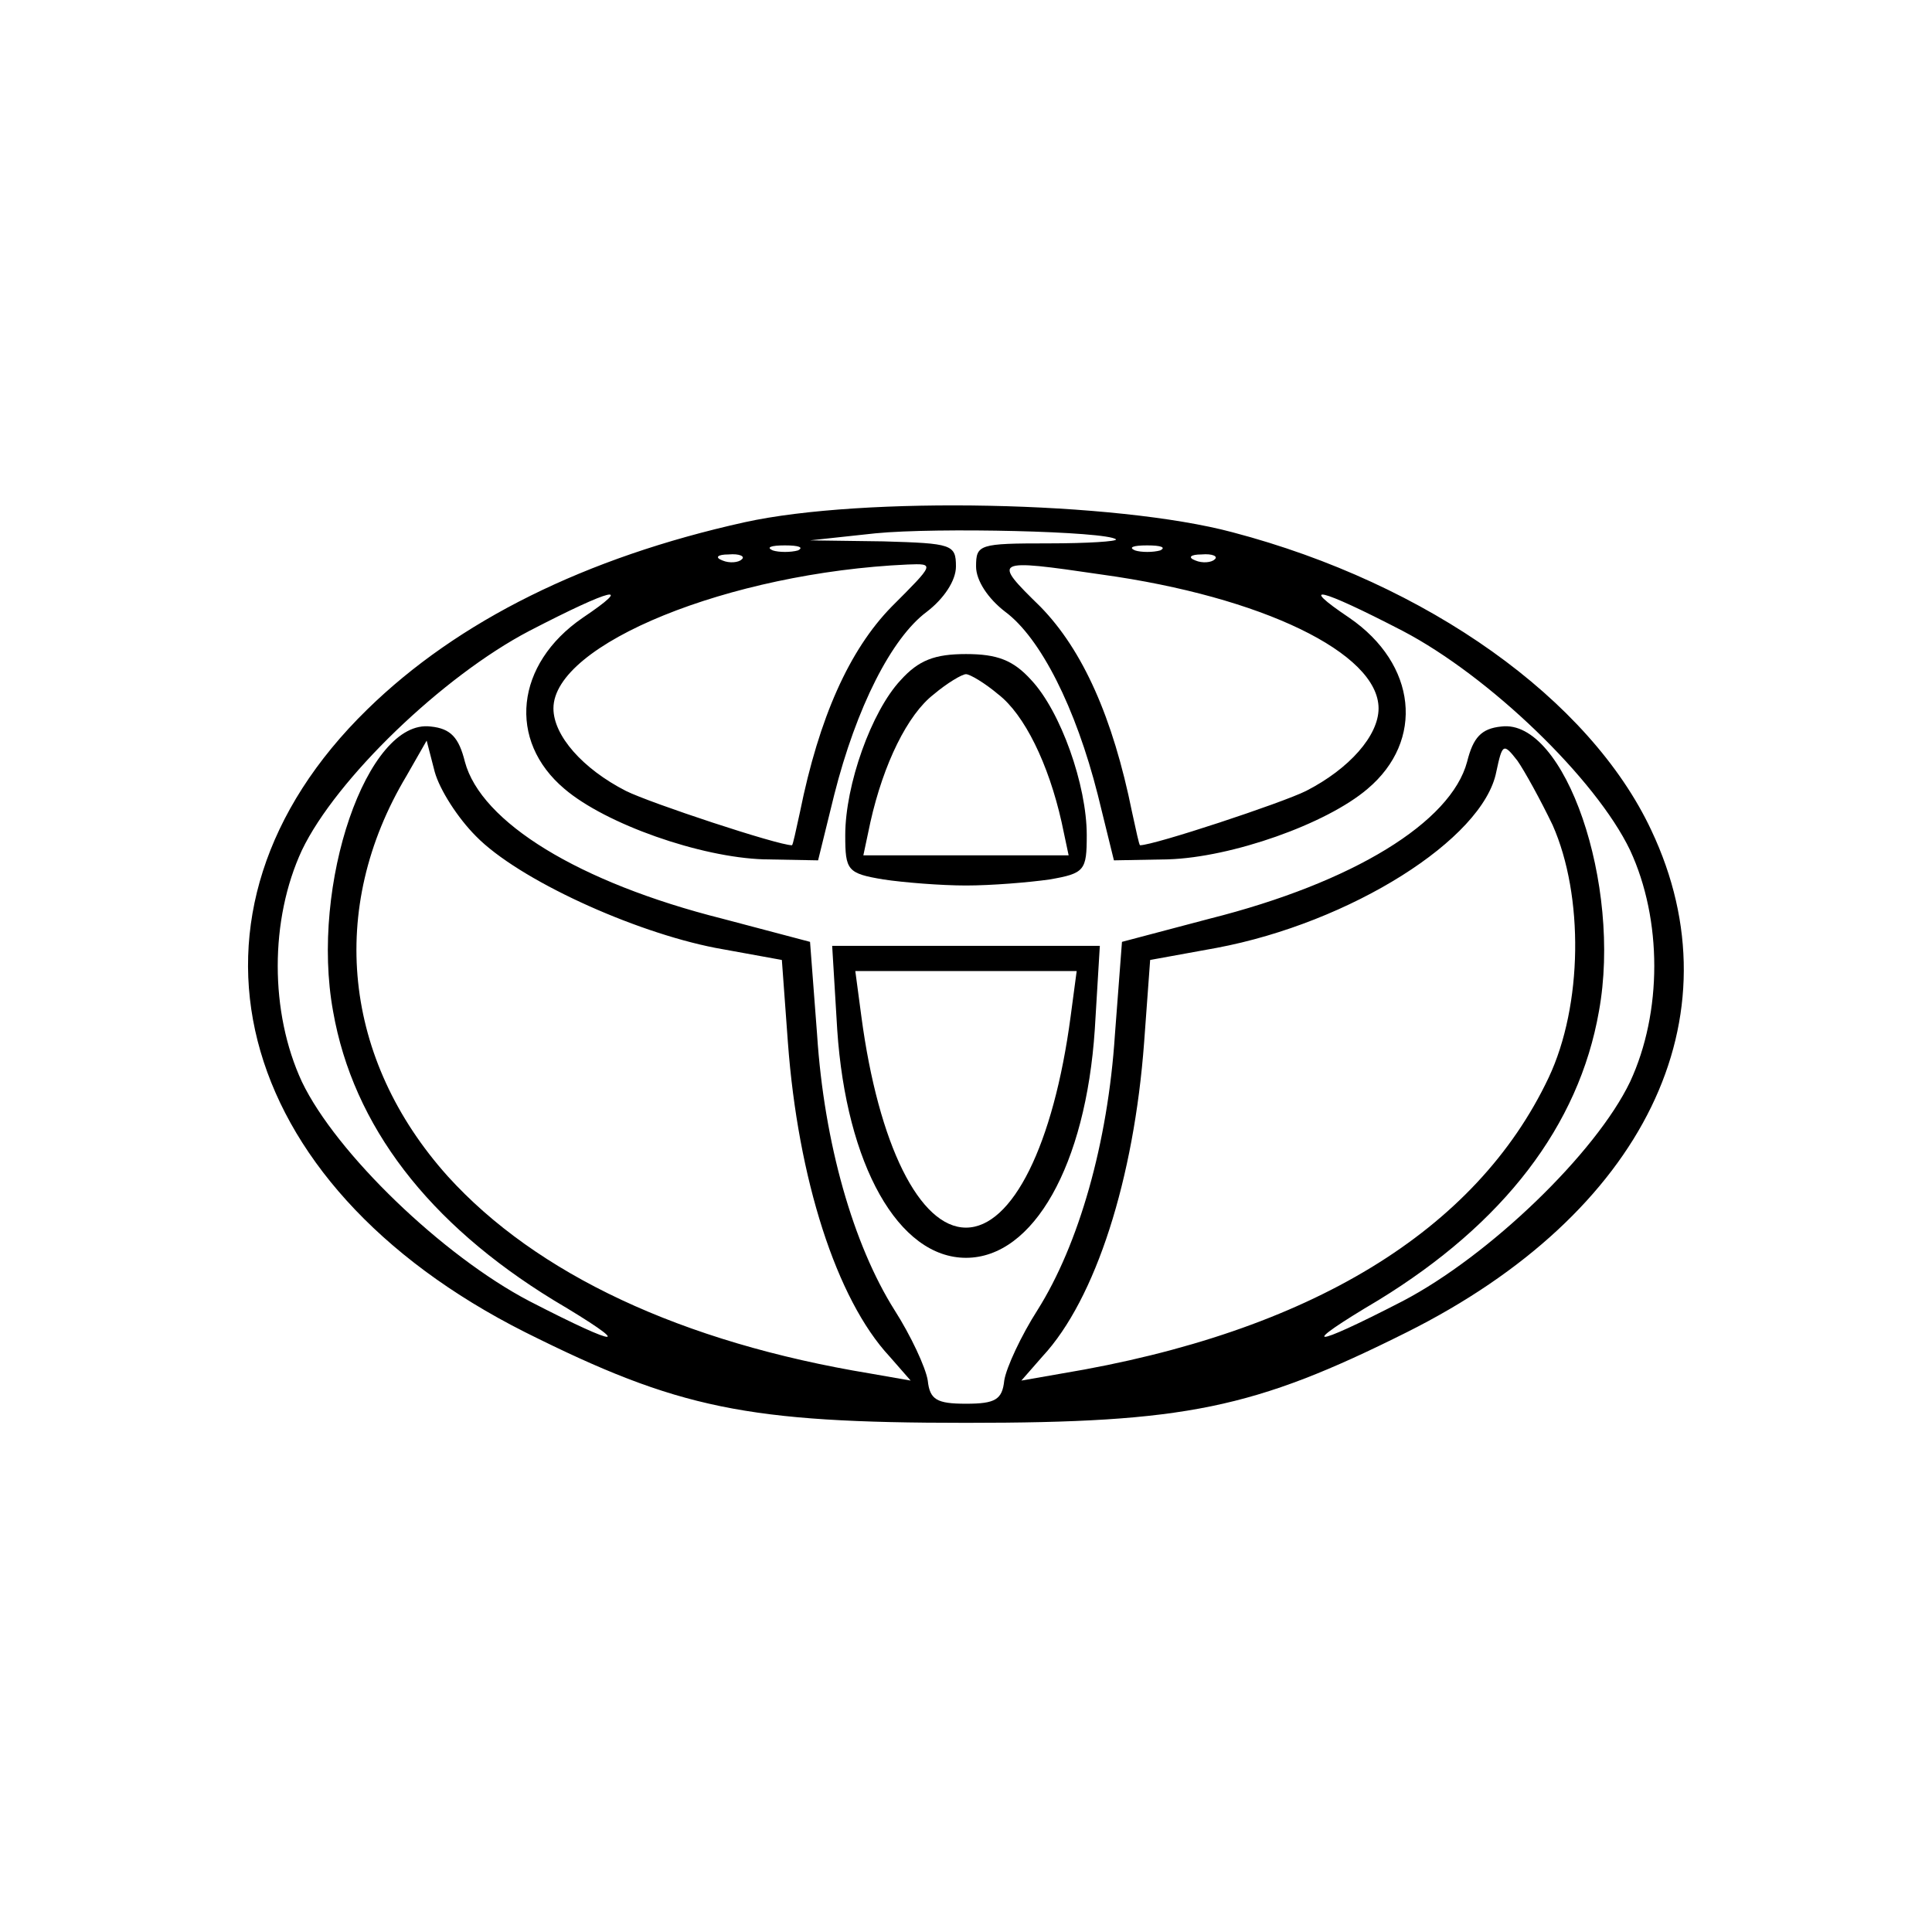 <?xml version="1.0" standalone="no"?>
<!DOCTYPE svg PUBLIC "-//W3C//DTD SVG 20010904//EN"
 "http://www.w3.org/TR/2001/REC-SVG-20010904/DTD/svg10.dtd">
<svg version="1.0" xmlns="http://www.w3.org/2000/svg"
 width="192pt" height="192pt" viewBox="0 0 192 192"
 preserveAspectRatio="xMidYMid meet">
<g transform="translate(0,192) scale(0.1,-0.1)"
fill="#000000" stroke="none">
<path d="M740 1401 c-158 -35 -285 -98 -375 -186 -206 -201 -137 -471 157
-619 152 -76 220 -90 438 -90 218 0 286 14 438 90 236 118 331 313 243 499
-61 130 -222 245 -416 296 -116 31 -367 36 -485 10z m369 -17 c2 -2 -28 -4
-67 -4 -69 0 -72 -1 -72 -23 0 -14 12 -32 29 -45 35 -26 70 -95 92 -182 l16
-65 54 1 c63 2 157 35 198 70 57 48 49 124 -18 170 -52 35 -30 30 53 -13 86
-45 192 -147 226 -218 32 -69 32 -161 0 -230 -34 -71 -140 -173 -226 -218 -93
-48 -105 -47 -24 1 124 76 199 173 219 287 23 126 -34 291 -97 283 -20 -2 -28
-11 -34 -35 -16 -60 -113 -120 -256 -156 l-87 -23 -7 -92 c-7 -108 -36 -209
-77 -274 -16 -25 -31 -57 -33 -70 -2 -19 -9 -23 -38 -23 -29 0 -36 4 -38 23
-2 13 -17 45 -33 70 -41 65 -70 166 -77 274 l-7 92 -87 23 c-143 36 -240 96
-256 156 -6 24 -14 33 -34 35 -63 8 -120 -157 -97 -283 20 -114 95 -211 219
-287 81 -48 69 -49 -24 -1 -86 45 -192 147 -226 218 -32 69 -32 161 0 230 34
71 140 173 226 218 83 43 105 48 53 13 -67 -46 -75 -122 -18 -170 41 -35 135
-68 198 -70 l54 -1 16 65 c22 87 57 156 92 182 17 13 29 31 29 45 0 22 -4 23
-72 25 l-73 1 65 7 c61 6 230 2 239 -6z m-316 -11 c-7 -2 -19 -2 -25 0 -7 3
-2 5 12 5 14 0 19 -2 13 -5z m360 0 c-7 -2 -19 -2 -25 0 -7 3 -2 5 12 5 14 0
19 -2 13 -5z m-416 -9 c-3 -3 -12 -4 -19 -1 -8 3 -5 6 6 6 11 1 17 -2 13 -5z
m470 0 c-3 -3 -12 -4 -19 -1 -8 3 -5 6 6 6 11 1 17 -2 13 -5z m-321 -47 c-42
-43 -72 -110 -91 -204 -4 -18 -7 -33 -8 -33 -14 0 -141 42 -165 54 -43 22 -72
55 -72 82 0 64 175 135 352 143 27 1 27 1 -16 -42z m209 32 c159 -22 275 -78
275 -133 0 -27 -29 -60 -72 -82 -24 -12 -151 -54 -165 -54 -1 0 -4 15 -8 33
-19 94 -49 161 -91 204 -48 47 -48 48 61 32z m-622 -260 c42 -43 156 -95 238
-111 l66 -12 6 -82 c10 -135 48 -255 101 -312 l21 -24 -40 7 c-188 31 -332 99
-420 196 -104 116 -120 266 -41 398 l20 35 8 -31 c5 -18 23 -46 41 -64z m1070
11 c31 -70 30 -179 -4 -251 -72 -152 -237 -253 -484 -294 l-40 -7 21 24 c53
57 91 177 101 312 l6 82 66 12 c133 25 265 108 278 175 6 28 7 29 21 11 7 -10
23 -39 35 -64z"/>
<path d="M895 1244 c-29 -31 -55 -104 -55 -154 0 -35 2 -38 38 -44 20 -3 57
-6 82 -6 25 0 62 3 83 6 35 6 37 9 37 44 0 50 -26 123 -55 154 -18 20 -34 26
-65 26 -31 0 -47 -6 -65 -26z m97 -14 c26 -20 50 -69 63 -127 l7 -33 -102 0
-102 0 7 33 c13 58 37 107 63 127 13 11 28 20 32 20 4 0 19 -9 32 -20z"/>
<path d="M832 897 c9 -135 61 -227 128 -227 67 0 119 92 128 227 l5 83 -133 0
-133 0 5 -83z m232 13 c-17 -128 -58 -210 -104 -210 -46 0 -87 82 -104 210
l-6 45 110 0 110 0 -6 -45z"/>
</g>
</svg>

